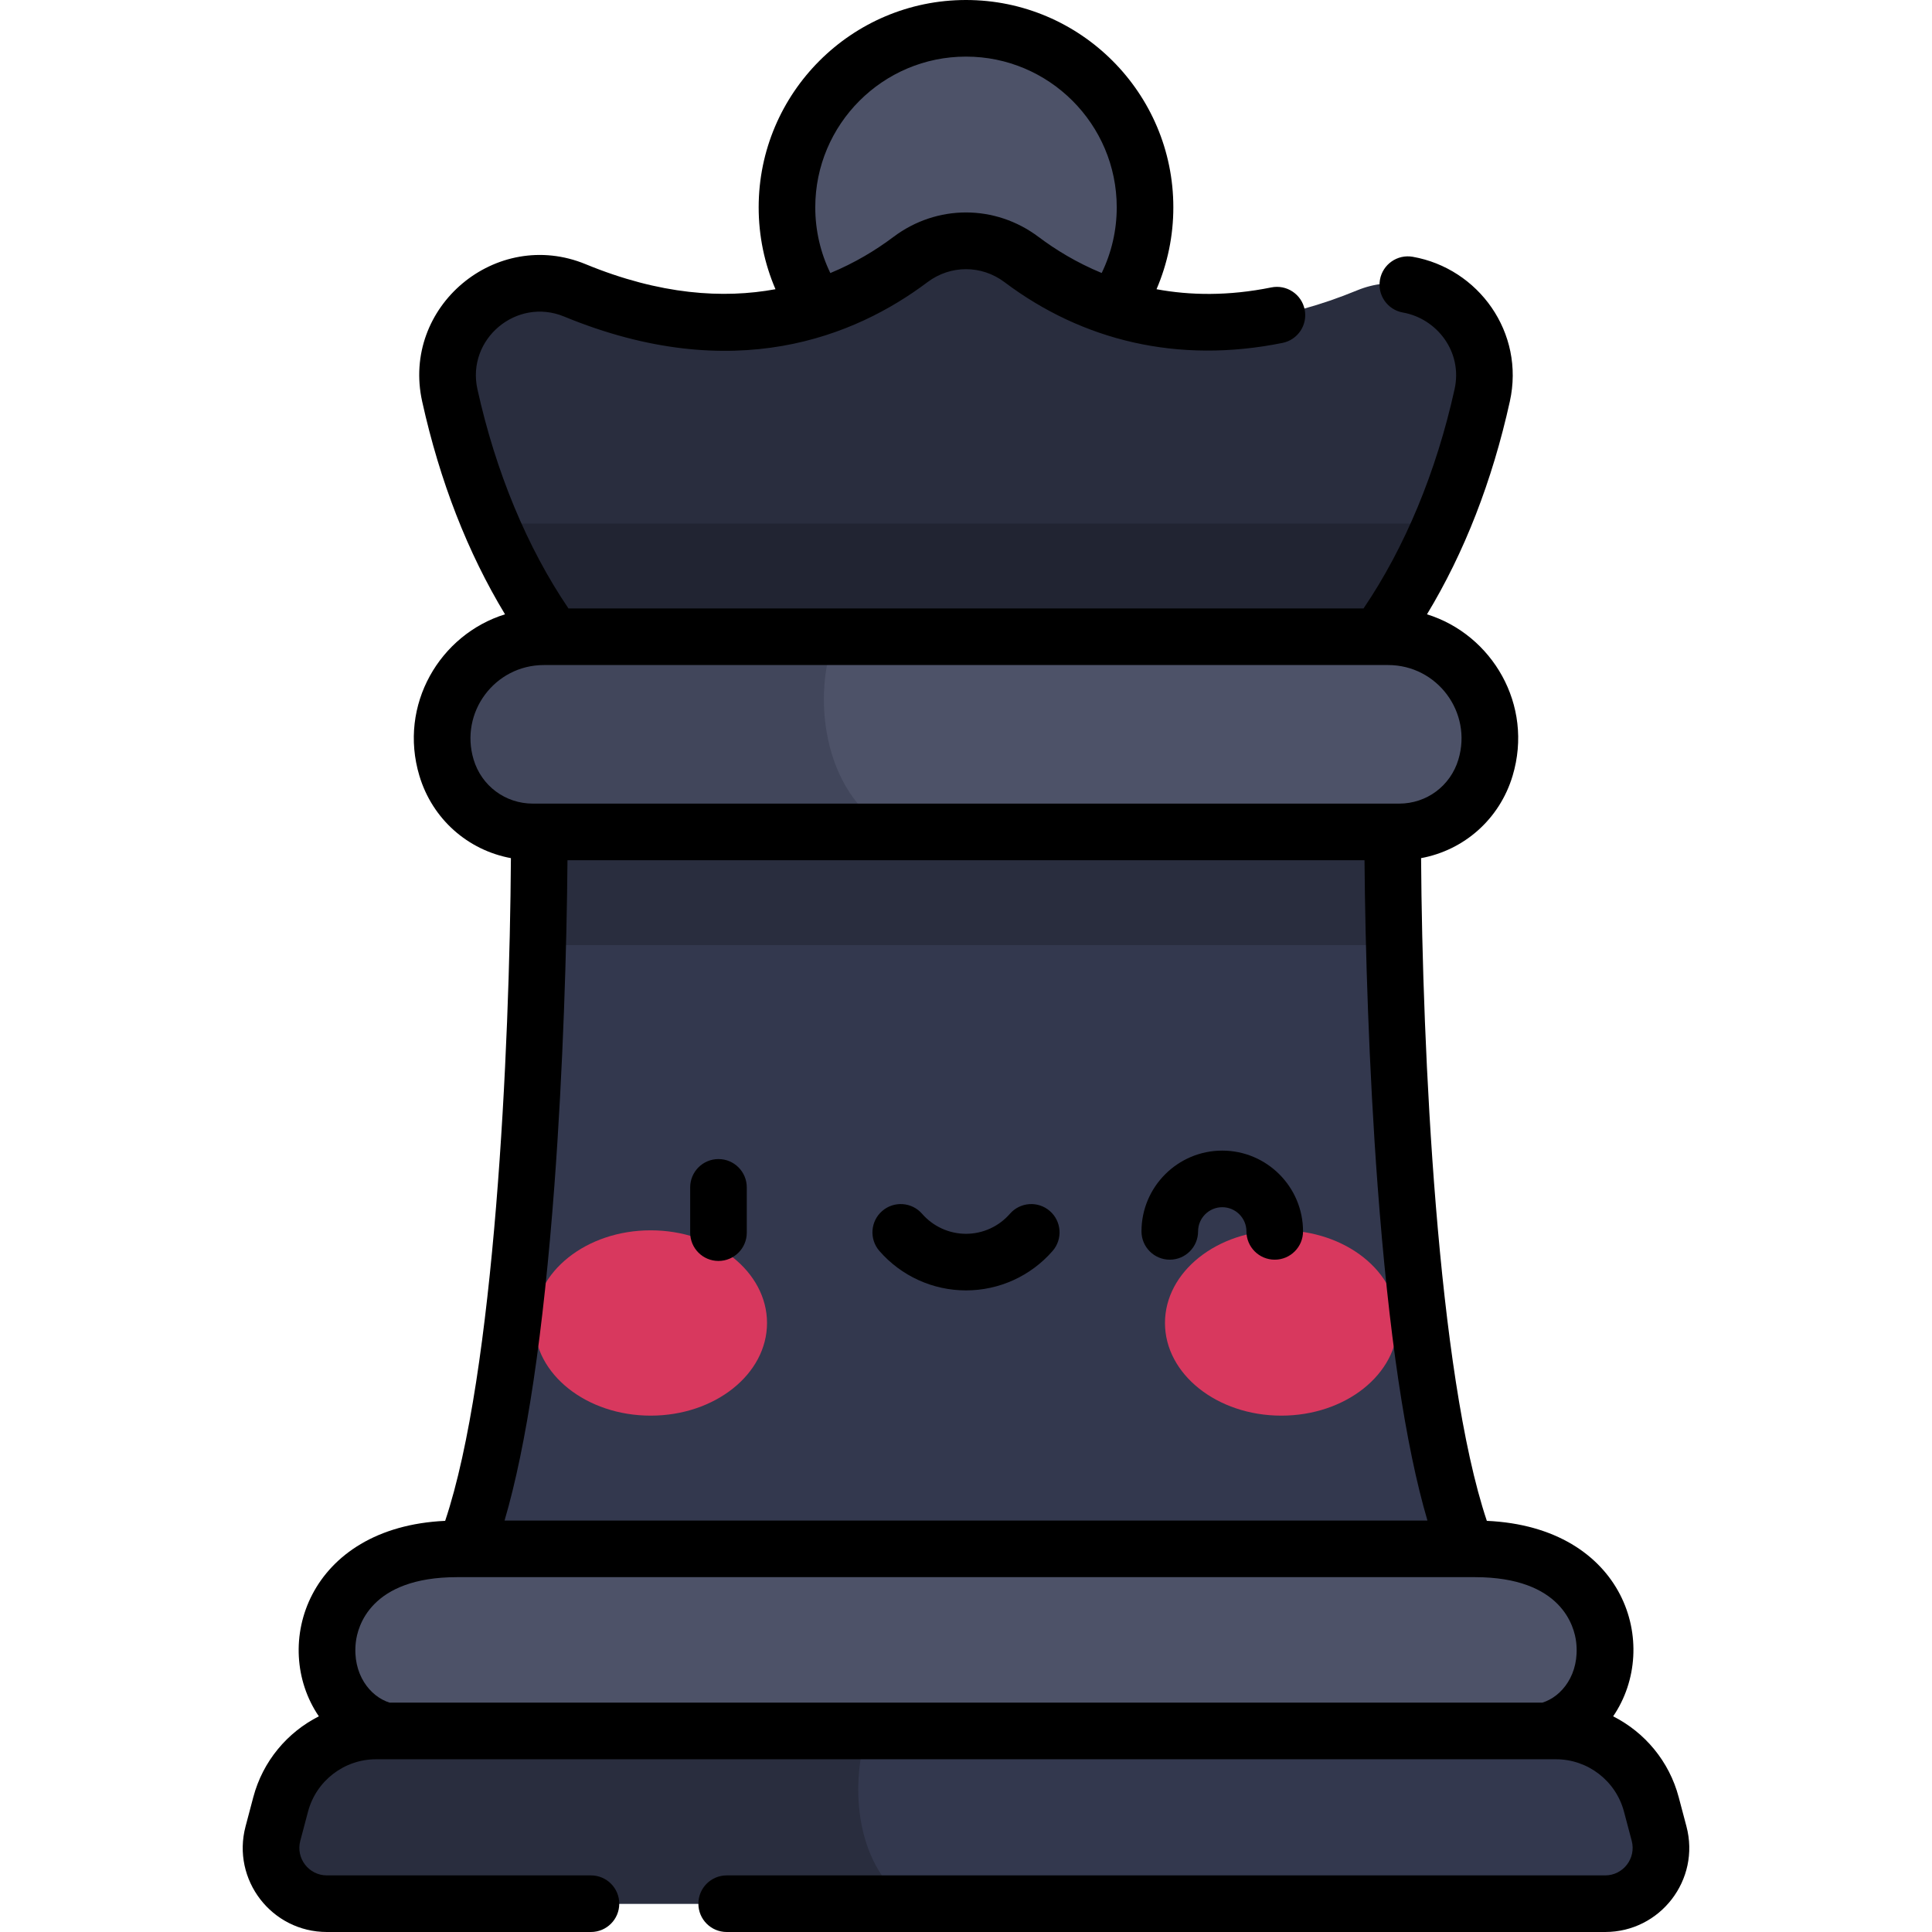 <svg width="512" height="512" viewBox="0 0 512 512" fill="none" xmlns="http://www.w3.org/2000/svg">
<g clip-path="url(#clip0)">
<path d="M264.117 101.728C289.954 97.3 307.309 72.765 302.881 46.928C298.452 21.091 273.917 3.737 248.081 8.165C222.244 12.593 204.889 37.128 209.317 62.965C213.746 88.802 238.28 106.157 264.117 101.728Z" fill="#4D5268"/>
<path d="M365.256 168.742C379.777 148.638 388.197 125.553 392.8 104.769C397.052 85.568 377.822 69.455 359.64 76.952C320.66 93.025 290.819 83.891 270.717 68.78C261.965 62.201 250.035 62.201 241.283 68.78C221.181 83.891 191.34 93.025 152.36 76.952C134.178 69.455 114.948 85.568 119.2 104.769C123.803 125.552 132.222 148.638 146.744 168.742H365.256Z" fill="#292D3E"/>
<path d="M388.743 410.462C371.792 367.647 369.08 258.235 369.08 220.465H142.92C142.92 258.235 140.208 367.646 123.257 410.462H388.743Z" fill="#33384E"/>
<path d="M172.435 375.159C189.464 375.159 203.269 364.165 203.269 350.604C203.269 337.043 189.464 326.049 172.435 326.049C155.406 326.049 141.601 337.043 141.601 350.604C141.601 364.165 155.406 375.159 172.435 375.159Z" fill="#D8385E"/>
<path d="M339.565 375.159C356.594 375.159 370.399 364.165 370.399 350.604C370.399 337.043 356.594 326.049 339.565 326.049C322.536 326.049 308.731 337.043 308.731 350.604C308.731 364.165 322.536 375.159 339.565 375.159Z" fill="#D8385E"/>
<path d="M369.494 250.465C369.188 238.354 369.08 227.986 369.08 220.465H142.92C142.92 227.986 142.812 238.354 142.506 250.465H369.494Z" fill="#292D3E"/>
<path d="M129.994 138.742C134.376 149.036 139.869 159.224 146.744 168.742H365.256C372.131 159.224 377.624 149.036 382.006 138.742H129.994Z" fill="#212432"/>
<path d="M370.79 220.465H141.21C130.663 220.465 121.364 213.548 118.329 203.447C113.134 186.153 126.084 168.742 144.142 168.742H367.858C385.916 168.742 398.865 186.152 393.671 203.447C390.636 213.549 381.337 220.465 370.79 220.465Z" fill="#4D5268"/>
<path d="M412.335 458.721H99.665C87.797 458.721 77.417 466.71 74.377 478.181L72.327 485.917C69.84 495.303 76.917 504.5 86.627 504.5H425.371C435.081 504.5 442.158 495.304 439.671 485.917L437.621 478.181C434.583 466.71 424.202 458.721 412.335 458.721V458.721Z" fill="#33384E"/>
<path d="M229.851 458.721H99.665C87.797 458.721 77.417 466.709 74.377 478.181L72.327 485.917C69.84 495.303 76.917 504.5 86.627 504.5H241.393C227.143 495.535 224.849 473.975 229.851 458.721V458.721Z" fill="#292D3E"/>
<path d="M409.761 458.721C432.128 453.503 434.06 410.461 390.853 410.461H121.146C77.939 410.461 79.871 453.503 102.238 458.721H409.761Z" fill="#4D5268"/>
<path d="M221.348 168.742H144.142C126.084 168.742 113.135 186.152 118.329 203.447C121.363 213.548 130.662 220.465 141.21 220.465H236.307C217.433 210.062 215.305 183.258 221.348 168.742V168.742Z" fill="#41465B"/>
<path d="M190.405 307.164C186.263 307.164 182.905 310.522 182.905 314.664V326.664C182.905 330.806 186.263 334.164 190.405 334.164C194.547 334.164 197.905 330.806 197.905 326.664V314.664C197.905 310.522 194.547 307.164 190.405 307.164ZM278.222 320.937C275.099 318.216 270.362 318.541 267.64 321.664C264.702 325.036 260.459 326.97 256 326.97C251.541 326.97 247.299 325.036 244.36 321.664C241.639 318.542 236.901 318.216 233.778 320.937C230.656 323.659 230.33 328.396 233.052 331.519C238.84 338.161 247.204 341.97 256 341.97C264.796 341.97 273.16 338.161 278.948 331.519C281.669 328.396 281.344 323.659 278.222 320.937ZM446.922 483.997L444.872 476.262C442.35 466.742 435.875 459.082 427.5 454.845C440.319 436.06 430.63 404.69 394.027 403.041C380.925 363.96 376.935 278.26 376.603 227.416C388.017 225.305 397.406 217.08 400.853 205.606C406.508 186.781 395.393 168.146 378.165 162.8C388.071 146.434 395.443 127.52 400.122 106.392C404.173 88.1 391.774 71.114 374.39 68.051C370.31 67.334 366.421 70.056 365.702 74.136C364.983 78.216 367.708 82.105 371.787 82.824C380.707 84.395 387.69 93.155 385.476 103.15C380.614 125.107 372.3 145.102 361.35 161.244H150.649C139.7 145.103 131.386 125.108 126.523 103.15C123.58 89.861 136.888 78.688 149.501 83.888C194.426 102.412 226.66 89.158 245.79 74.777C251.897 70.186 260.104 70.186 266.21 74.777C286.899 90.329 312.227 96.472 339.888 90.872C343.948 90.05 346.573 86.093 345.751 82.033C344.929 77.973 340.971 75.351 336.912 76.17C325.511 78.478 315.362 78.29 306.49 76.646C309.421 69.838 310.946 62.485 310.946 54.948C310.946 24.648 286.297 0 256 0C225.703 0 201.054 24.648 201.054 54.946C201.054 62.484 202.579 69.838 205.511 76.645C191.705 79.188 174.952 78.155 155.219 70.019C131.467 60.223 106.318 81.284 111.878 106.391C116.557 127.52 123.929 146.434 133.835 162.799C116.601 168.146 105.494 186.785 111.147 205.605C114.594 217.079 123.982 225.304 135.397 227.415C135.065 278.26 131.075 363.961 117.973 403.041C81.625 404.706 71.65 436.014 84.5 454.844C76.125 459.081 69.65 466.741 67.128 476.261L65.079 483.996C61.33 498.142 71.984 512 86.628 512H156.61C160.752 512 164.11 508.642 164.11 504.5C164.11 500.358 160.752 497 156.61 497H86.628C81.841 497 78.35 492.47 79.578 487.838L81.627 480.103C83.792 471.93 91.21 466.222 99.665 466.222C123.083 466.222 425.133 466.225 412.335 466.222C420.79 466.222 428.207 471.93 430.373 480.103L432.423 487.839C433.649 492.467 430.163 497.001 425.373 497.001H192.578C188.436 497.001 185.078 500.359 185.078 504.501C185.078 508.643 188.436 512.001 192.578 512.001H425.372C440.005 512 450.672 498.152 446.922 483.997V483.997ZM256 15C278.026 15 295.946 32.919 295.946 54.946C295.946 61.034 294.576 66.955 291.959 72.348C285.299 69.6 279.708 66.157 275.223 62.785C263.724 54.141 248.274 54.141 236.776 62.785C232.137 66.272 226.557 69.67 220.047 72.36C217.426 66.964 216.054 61.039 216.054 54.946C216.054 32.919 233.973 15 256 15ZM125.513 201.29C121.761 188.8 131.097 176.243 144.142 176.243C149.42 176.244 370.737 176.243 367.858 176.243C380.899 176.243 390.241 188.796 386.487 201.29C384.389 208.274 378.081 212.966 370.79 212.966H141.21C133.918 212.965 127.61 208.273 125.513 201.29V201.29ZM146.924 314.13C149.233 283.223 150.21 250.701 150.388 227.965H361.61C361.788 250.701 362.765 283.222 365.075 314.13C367.999 353.267 372.435 383.058 378.287 402.961H133.712C139.564 383.058 143.999 353.267 146.924 314.13ZM408.735 451.221H103.265C98.084 449.622 93.323 443.663 94.298 435.191C94.763 431.149 98.074 417.962 121.147 417.962C121.247 417.962 387.435 417.965 390.854 417.962C413.927 417.962 417.237 431.15 417.703 435.191C418.677 443.663 413.916 449.622 408.735 451.221V451.221ZM323.911 304.923C312.108 304.923 302.505 314.526 302.505 326.329C302.505 330.471 305.863 333.829 310.005 333.829C314.147 333.829 317.505 330.471 317.505 326.329C317.505 322.797 320.379 319.923 323.911 319.923C327.443 319.923 330.317 322.797 330.317 326.329C330.317 330.471 333.675 333.829 337.817 333.829C341.959 333.829 345.317 330.471 345.317 326.329C345.318 314.526 335.715 304.923 323.911 304.923Z" fill="black"/>
</g>
<defs>
<clipPath id="clip0">
<rect width="512" height="512" fill="white"/>
</clipPath>
</defs>
</svg>
